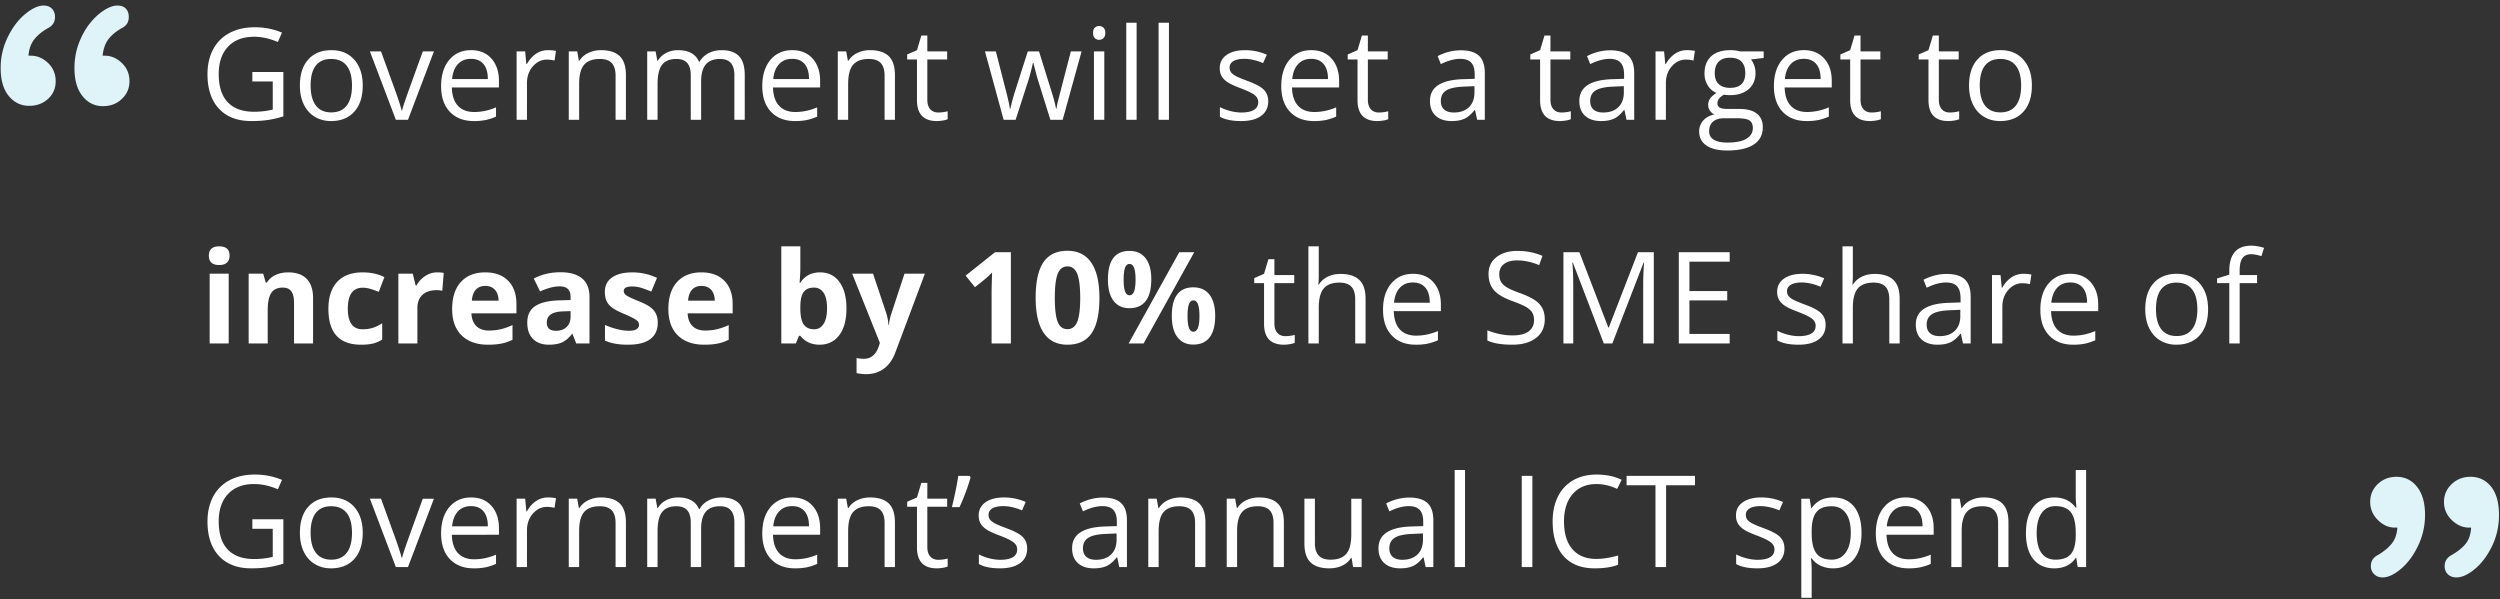 <svg xmlns="http://www.w3.org/2000/svg" width="313" height="75" viewBox="0 0 313 75"><rect x="0" y="0" width="313" height="75" fill="#333333" stroke="none"/><g fill="none" fill-rule="evenodd"><path fill="#FFF" d="M31.594 9.016h3.883v5.554a12.51 12.51 0 0 1-1.844.438c-.625.099-1.35.148-2.172.148-1.73 0-3.076-.514-4.04-1.543-.963-1.028-1.444-2.47-1.444-4.324 0-1.187.238-2.228.714-3.121a4.835 4.835 0 0 1 2.059-2.047c.896-.471 1.945-.707 3.148-.707 1.22 0 2.355.224 3.407.672l-.516 1.172c-1.031-.438-2.023-.656-2.977-.656-1.39 0-2.476.414-3.257 1.242-.782.828-1.172 1.976-1.172 3.445 0 1.542.376 2.711 1.129 3.508.752.797 1.858 1.195 3.316 1.195.792 0 1.565-.091 2.32-.273v-3.516h-2.554V9.016zm13.82 1.695c0 1.396-.351 2.486-1.055 3.27-.703.783-1.674 1.175-2.914 1.175-.765 0-1.445-.18-2.039-.539-.594-.36-1.052-.875-1.375-1.547-.323-.672-.484-1.458-.484-2.36 0-1.395.349-2.482 1.047-3.26.698-.78 1.666-1.169 2.906-1.169 1.198 0 2.15.399 2.855 1.196.706.796 1.06 1.875 1.06 3.234zm-6.523 0c0 1.094.218 1.927.656 2.5.437.573 1.08.86 1.93.86.849 0 1.493-.286 1.933-.856.44-.57.66-1.405.66-2.504 0-1.089-.22-1.915-.66-2.48-.44-.566-1.09-.848-1.95-.848-.848 0-1.489.278-1.92.836-.433.557-.65 1.388-.65 2.492zM49.563 15l-3.25-8.563h1.39l1.844 5.079c.417 1.187.661 1.958.734 2.312h.063c.057-.276.238-.848.543-1.715.304-.867.988-2.759 2.05-5.675h1.391L51.078 15h-1.516zm9.757.156c-1.265 0-2.264-.385-2.996-1.156-.732-.77-1.097-1.841-1.097-3.21 0-1.381.34-2.477 1.02-3.29.679-.813 1.592-1.219 2.737-1.219 1.073 0 1.922.353 2.547 1.059.625.706.938 1.637.938 2.793v.82H56.57c.026 1.005.28 1.768.762 2.29.482.52 1.16.78 2.035.78.922 0 1.834-.192 2.735-.578v1.157a6.87 6.87 0 0 1-1.301.425 7.31 7.31 0 0 1-1.48.13zm-.351-7.789c-.688 0-1.236.224-1.645.672-.409.448-.65 1.068-.722 1.86h4.476c0-.818-.182-1.445-.547-1.88-.364-.434-.885-.652-1.562-.652zm9.617-1.086c.38 0 .721.031 1.023.094l-.18 1.203a4.418 4.418 0 0 0-.937-.117c-.693 0-1.285.281-1.777.844-.492.562-.738 1.263-.738 2.101V15H64.68V6.437h1.07l.148 1.586h.063c.318-.557.7-.987 1.148-1.289.448-.302.94-.453 1.477-.453zM77.07 15V9.46c0-.697-.159-1.218-.476-1.562-.318-.343-.815-.515-1.492-.515-.896 0-1.553.242-1.97.726-.416.485-.624 1.284-.624 2.399V15H71.21V6.437h1.055l.21 1.172h.063a2.648 2.648 0 0 1 1.117-.98 3.63 3.63 0 0 1 1.602-.348c1.031 0 1.807.249 2.328.746.52.498.781 1.293.781 2.387V15H77.07zm14.875 0V9.43c0-.683-.146-1.194-.437-1.535-.292-.342-.745-.512-1.36-.512-.807 0-1.403.232-1.789.695-.385.464-.578 1.177-.578 2.14V15h-1.297V9.43c0-.683-.145-1.194-.437-1.535-.292-.342-.748-.512-1.367-.512-.813 0-1.408.243-1.785.73-.378.487-.567 1.285-.567 2.395V15h-1.297V6.437h1.055l.21 1.172h.063c.245-.416.59-.742 1.036-.976a3.162 3.162 0 0 1 1.496-.352c1.338 0 2.213.485 2.625 1.453h.062a2.73 2.73 0 0 1 1.11-1.062c.484-.26 1.036-.39 1.656-.39.969 0 1.694.248 2.176.745.481.498.722 1.293.722 2.387V15h-1.297zm7.586.156c-1.265 0-2.264-.385-2.996-1.156-.732-.77-1.097-1.841-1.097-3.21 0-1.381.34-2.477 1.019-3.29.68-.813 1.592-1.219 2.738-1.219 1.073 0 1.922.353 2.547 1.059.625.706.938 1.637.938 2.793v.82h-5.9c.026 1.005.28 1.768.762 2.29.482.52 1.16.78 2.035.78.922 0 1.833-.192 2.734-.578v1.157c-.458.197-.891.34-1.3.425a7.31 7.31 0 0 1-1.48.13zm-.351-7.789c-.688 0-1.236.224-1.645.672-.409.448-.65 1.068-.722 1.86h4.476c0-.818-.182-1.445-.547-1.88-.364-.434-.885-.652-1.562-.652zM110.75 15V9.46c0-.697-.159-1.218-.477-1.562-.317-.343-.815-.515-1.492-.515-.896 0-1.552.242-1.969.726-.416.485-.624 1.284-.624 2.399V15h-1.297V6.437h1.054l.211 1.172h.063a2.648 2.648 0 0 1 1.117-.98 3.63 3.63 0 0 1 1.602-.348c1.03 0 1.807.249 2.328.746.52.498.78 1.293.78 2.387V15h-1.296zm6.727-.914a4.64 4.64 0 0 0 1.171-.156v.992a2.37 2.37 0 0 1-.62.168c-.274.044-.52.066-.739.066-1.656 0-2.484-.872-2.484-2.617V7.445h-1.227V6.82l1.227-.539.547-1.828h.75v1.984h2.484v1.008h-2.484v5.04c0 .515.122.91.367 1.187.245.276.58.414 1.008.414zm14.03.914l-1.57-5.023c-.098-.308-.283-1.006-.554-2.094h-.063a28.64 28.64 0 0 1-.547 2.11L127.156 15h-1.5l-2.336-8.563h1.36l1.261 4.915c.29 1.125.455 1.882.496 2.273h.063c.057-.297.15-.681.277-1.152a19.5 19.5 0 0 1 .332-1.121l1.57-4.915h1.407l1.531 4.915c.292.895.49 1.648.594 2.257h.062a8.28 8.28 0 0 1 .168-.867c.092-.39.635-2.492 1.63-6.305h1.343L133.047 15h-1.54zm6.75 0h-1.296V6.437h1.297V15zm-1.405-10.883c0-.297.072-.514.218-.652a.764.764 0 0 1 .547-.207c.209 0 .388.07.54.21.15.141.226.358.226.65 0 .29-.076.508-.227.652a.757.757 0 0 1-.539.214.75.75 0 0 1-.547-.214c-.146-.144-.218-.361-.218-.653zM142.305 15h-1.297V2.844h1.297V15zm4.047 0h-1.297V2.844h1.297V15zm12.43-2.336c0 .797-.298 1.412-.891 1.844-.594.432-1.427.648-2.5.648-1.136 0-2.021-.18-2.657-.539v-1.203a6.46 6.46 0 0 0 1.325.492c.471.12.925.18 1.363.18.677 0 1.198-.108 1.562-.324.365-.216.547-.546.547-.989 0-.333-.144-.618-.433-.855-.29-.237-.853-.517-1.692-.84-.797-.297-1.363-.556-1.699-.777-.336-.222-.586-.473-.75-.754-.164-.281-.246-.617-.246-1.008 0-.698.284-1.249.851-1.652.568-.404 1.347-.606 2.336-.606.922 0 1.823.188 2.704.563l-.461 1.054c-.86-.354-1.638-.53-2.336-.53-.615 0-1.078.096-1.39.288-.313.193-.47.459-.47.797 0 .23.059.425.176.586.117.162.306.315.566.461.26.146.76.357 1.5.633 1.016.37 1.702.742 2.06 1.117.356.375.534.846.534 1.414zm5.726 2.492c-1.266 0-2.265-.385-2.996-1.156-.732-.77-1.098-1.841-1.098-3.21 0-1.381.34-2.477 1.02-3.29.68-.813 1.592-1.219 2.738-1.219 1.073 0 1.922.353 2.547 1.059.625.706.937 1.637.937 2.793v.82h-5.898c.026 1.005.28 1.768.762 2.29.481.52 1.16.78 2.035.78.922 0 1.833-.192 2.734-.578v1.157c-.458.197-.892.34-1.3.425a7.31 7.31 0 0 1-1.481.13zm-.352-7.789c-.687 0-1.235.224-1.644.672-.41.448-.65 1.068-.723 1.86h4.477c0-.818-.183-1.445-.547-1.88-.365-.434-.886-.652-1.563-.652zm8.477 6.719a4.667 4.667 0 0 0 1.172-.156v.992a2.37 2.37 0 0 1-.621.168c-.274.044-.52.066-.739.066-1.656 0-2.484-.872-2.484-2.617V7.445h-1.227V6.82l1.227-.539.547-1.828h.75v1.984h2.484v1.008h-2.484v5.04c0 .515.122.91.367 1.187.245.276.58.414 1.008.414zm12.304.914l-.257-1.219h-.063c-.427.537-.853.9-1.277 1.09-.425.19-.955.285-1.59.285-.849 0-1.514-.218-1.996-.656-.482-.438-.723-1.06-.723-1.867 0-1.73 1.383-2.636 4.149-2.719l1.453-.047v-.531c0-.672-.145-1.168-.434-1.488-.289-.32-.751-.48-1.387-.48-.713 0-1.52.218-2.421.655l-.399-.992a6.09 6.09 0 0 1 1.387-.539 6.006 6.006 0 0 1 1.512-.195c1.02 0 1.777.226 2.27.68.491.453.737 1.18.737 2.18V15h-.96zm-2.93-.914c.808 0 1.442-.221 1.903-.664.461-.443.692-1.063.692-1.86v-.773l-1.297.055c-1.032.036-1.775.196-2.23.48-.457.284-.684.725-.684 1.324 0 .47.142.826.425 1.07.284.246.681.368 1.192.368zm13.485 0a4.615 4.615 0 0 0 1.172-.156v.992a2.37 2.37 0 0 1-.621.168c-.273.044-.52.066-.738.066-1.657 0-2.485-.872-2.485-2.617V7.445h-1.226V6.82l1.226-.539.547-1.828h.75v1.984h2.485v1.008h-2.485v5.04c0 .515.123.91.367 1.187.245.276.581.414 1.008.414zm8.149.914l-.258-1.219h-.063c-.427.537-.853.9-1.277 1.09-.425.19-.954.285-1.59.285-.849 0-1.514-.218-1.996-.656-.482-.438-.723-1.06-.723-1.867 0-1.73 1.383-2.636 4.149-2.719l1.453-.047v-.531c0-.672-.145-1.168-.434-1.488-.289-.32-.751-.48-1.386-.48-.714 0-1.521.218-2.422.655l-.399-.992a6.09 6.09 0 0 1 1.387-.539 6.006 6.006 0 0 1 1.512-.195c1.02 0 1.777.226 2.27.68.491.453.738 1.18.738 2.18V15h-.961zm-2.93-.914c.807 0 1.441-.221 1.902-.664.461-.443.692-1.063.692-1.86v-.773l-1.297.055c-1.031.036-1.775.196-2.23.48-.456.284-.684.725-.684 1.324 0 .47.142.826.426 1.07.283.246.68.368 1.19.368zM211.18 6.28c.38 0 .721.031 1.023.094l-.18 1.203a4.418 4.418 0 0 0-.937-.117c-.693 0-1.285.281-1.777.844-.493.562-.739 1.263-.739 2.101V15h-1.297V6.437h1.07l.15 1.586h.062c.317-.557.7-.987 1.148-1.289.448-.302.94-.453 1.477-.453zm9.632.157v.82l-1.585.187c.145.183.276.42.39.715.115.294.172.626.172.996 0 .839-.286 1.508-.86 2.008-.572.5-1.359.75-2.359.75-.255 0-.494-.02-.718-.062-.553.291-.829.658-.829 1.101a.56.56 0 0 0 .29.52c.192.112.523.168.992.168h1.515c.927 0 1.64.195 2.137.586.497.39.746.958.746 1.703 0 .948-.38 1.67-1.14 2.168-.76.497-1.87.746-3.329.746-1.12 0-1.983-.209-2.59-.625-.606-.417-.91-1.005-.91-1.766 0-.52.167-.971.5-1.351.334-.38.802-.638 1.407-.774a1.357 1.357 0 0 1-.551-.46 1.22 1.22 0 0 1-.223-.727c0-.313.084-.586.25-.82.167-.235.43-.462.79-.68a2.313 2.313 0 0 1-1.083-.93 2.732 2.732 0 0 1-.418-1.5c0-.938.281-1.66.844-2.168.563-.508 1.36-.762 2.39-.762.449 0 .852.052 1.212.157h2.96zm-6.828 10c0 .463.196.815.586 1.054.39.24.95.36 1.68.36 1.089 0 1.895-.163 2.418-.489.523-.325.785-.767.785-1.324 0-.463-.143-.785-.43-.965-.286-.18-.825-.27-1.617-.27h-1.554c-.589 0-1.047.141-1.375.423-.329.28-.493.684-.493 1.21zm.703-7.258c0 .599.17 1.052.508 1.36.339.306.81.46 1.414.46 1.266 0 1.899-.615 1.899-1.844 0-1.286-.64-1.93-1.922-1.93-.61 0-1.078.165-1.406.493-.328.328-.493.815-.493 1.46zm11.5 5.976c-1.265 0-2.264-.385-2.996-1.156-.731-.77-1.097-1.841-1.097-3.21 0-1.381.34-2.477 1.02-3.29.679-.813 1.592-1.219 2.738-1.219 1.072 0 1.921.353 2.546 1.059.625.706.938 1.637.938 2.793v.82h-5.899c.027 1.005.28 1.768.762 2.29.482.52 1.16.78 2.035.78.922 0 1.834-.192 2.735-.578v1.157a6.87 6.87 0 0 1-1.301.425 7.31 7.31 0 0 1-1.48.13zm-.351-7.789c-.688 0-1.236.224-1.645.672-.408.448-.65 1.068-.722 1.86h4.476c0-.818-.182-1.445-.547-1.88-.364-.434-.885-.652-1.562-.652zm8.476 6.719a4.64 4.64 0 0 0 1.172-.156v.992a2.37 2.37 0 0 1-.62.168c-.274.044-.52.066-.739.066-1.656 0-2.484-.872-2.484-2.617V7.445h-1.227V6.82l1.227-.539.547-1.828h.75v1.984h2.484v1.008h-2.484v5.04c0 .515.122.91.367 1.187.244.276.58.414 1.007.414zm9.805 0a4.615 4.615 0 0 0 1.172-.156v.992a2.37 2.37 0 0 1-.621.168c-.273.044-.52.066-.738.066-1.657 0-2.485-.872-2.485-2.617V7.445h-1.226V6.82l1.226-.539.547-1.828h.75v1.984h2.485v1.008h-2.485v5.04c0 .515.123.91.367 1.187.245.276.581.414 1.008.414zm10.274-3.375c0 1.396-.352 2.486-1.055 3.27-.703.783-1.675 1.175-2.914 1.175-.766 0-1.445-.18-2.04-.539-.593-.36-1.051-.875-1.374-1.547-.323-.672-.485-1.458-.485-2.36 0-1.395.35-2.482 1.047-3.26.698-.78 1.667-1.169 2.907-1.169 1.197 0 2.15.399 2.855 1.196.706.796 1.059 1.875 1.059 3.234zm-6.524 0c0 1.094.219 1.927.656 2.5.438.573 1.081.86 1.93.86.85 0 1.494-.286 1.934-.856.44-.57.66-1.405.66-2.504 0-1.089-.22-1.915-.66-2.48-.44-.566-1.09-.848-1.95-.848-.848 0-1.49.278-1.921.836-.433.557-.649 1.388-.649 2.492zM26.148 32.008c0-.776.433-1.164 1.297-1.164.865 0 1.297.388 1.297 1.164 0 .37-.108.657-.324.863-.216.206-.54.309-.973.309-.864 0-1.297-.39-1.297-1.172zM28.633 43H26.25v-8.734h2.383V43zm10.562 0h-2.383v-5.102c0-.63-.111-1.102-.335-1.418-.224-.315-.581-.472-1.07-.472-.667 0-1.15.222-1.446.668-.297.445-.445 1.183-.445 2.215V43h-2.383v-8.734h1.82l.32 1.117h.133a2.52 2.52 0 0 1 1.098-.957c.466-.216.996-.324 1.59-.324 1.015 0 1.786.274 2.312.824.526.55.79 1.342.79 2.379V43zm6 .156c-2.718 0-4.078-1.492-4.078-4.476 0-1.485.37-2.619 1.11-3.403.74-.784 1.799-1.175 3.18-1.175 1.01 0 1.916.197 2.718.593l-.703 1.844a12.025 12.025 0 0 0-1.047-.371 3.373 3.373 0 0 0-.969-.145c-1.24 0-1.86.88-1.86 2.641 0 1.708.62 2.563 1.86 2.563a4.24 4.24 0 0 0 1.274-.184 4.63 4.63 0 0 0 1.172-.574v2.039a3.84 3.84 0 0 1-1.168.508c-.394.093-.89.14-1.489.14zm9.555-9.054c.323 0 .591.023.805.07l-.18 2.234a2.73 2.73 0 0 0-.703-.078c-.76 0-1.353.195-1.777.586-.425.39-.637.938-.637 1.64V43h-2.383v-8.734h1.805l.351 1.468h.117c.271-.49.637-.884 1.098-1.183.461-.3.962-.45 1.504-.45zm6.008 1.695c-.505 0-.901.16-1.188.48-.286.32-.45.775-.492 1.364h3.344c-.01-.589-.164-1.043-.461-1.364-.297-.32-.698-.48-1.203-.48zm.336 7.36c-1.407 0-2.505-.389-3.297-1.165-.792-.776-1.188-1.875-1.188-3.297 0-1.463.366-2.595 1.098-3.394.732-.8 1.744-1.2 3.035-1.2 1.235 0 2.195.352 2.883 1.055.688.703 1.031 1.675 1.031 2.914v1.157h-5.633c.026.677.227 1.205.602 1.586.375.38.901.57 1.578.57.526 0 1.024-.055 1.492-.164.47-.11.959-.284 1.47-.524v1.844a5.595 5.595 0 0 1-1.337.465c-.474.101-1.052.152-1.734.152zM72.14 43l-.461-1.188h-.063c-.4.506-.814.856-1.238 1.051-.425.196-.978.293-1.66.293-.839 0-1.499-.24-1.98-.718-.482-.48-.723-1.162-.723-2.047 0-.927.324-1.611.972-2.051.649-.44 1.627-.684 2.934-.73l1.516-.047v-.383c0-.886-.454-1.328-1.36-1.328-.698 0-1.518.21-2.46.632l-.79-1.609c1.005-.526 2.12-.79 3.344-.79 1.172 0 2.07.256 2.695.767.625.51.938 1.286.938 2.328V43H72.14zm-.704-4.047l-.921.031c-.693.021-1.209.146-1.547.375-.339.23-.508.578-.508 1.047 0 .672.385 1.008 1.156 1.008.552 0 .994-.159 1.324-.477.331-.317.496-.74.496-1.265v-.719zm10.915 1.453c0 .896-.312 1.578-.934 2.047-.622.469-1.553.703-2.793.703A8.772 8.772 0 0 1 77 43.027a6.146 6.146 0 0 1-1.258-.379V40.68c.443.208.942.382 1.496.523.555.14 1.043.211 1.465.211.865 0 1.297-.25 1.297-.75a.626.626 0 0 0-.172-.457c-.114-.117-.312-.25-.594-.398a14.996 14.996 0 0 0-1.125-.52c-.672-.281-1.165-.542-1.48-.781a2.2 2.2 0 0 1-.688-.824c-.143-.31-.214-.692-.214-1.145 0-.776.3-1.376.902-1.8.601-.425 1.454-.637 2.558-.637a7.26 7.26 0 0 1 3.07.687l-.718 1.719a13.222 13.222 0 0 0-1.227-.461c-.38-.12-.768-.18-1.164-.18-.703 0-1.054.19-1.054.57 0 .214.113.399.34.555.226.156.722.388 1.488.696.682.276 1.182.533 1.5.773.318.24.552.516.703.828.151.313.227.685.227 1.117zm5.476-4.61c-.505 0-.9.161-1.187.481-.287.32-.45.775-.493 1.364h3.344c-.01-.589-.164-1.043-.46-1.364-.298-.32-.699-.48-1.204-.48zm.336 7.36c-1.406 0-2.505-.388-3.297-1.164-.791-.776-1.187-1.875-1.187-3.297 0-1.463.366-2.595 1.097-3.394.732-.8 1.744-1.2 3.035-1.2 1.235 0 2.196.352 2.883 1.055.688.703 1.032 1.675 1.032 2.914v1.157h-5.633c.026.677.226 1.205.601 1.586.375.38.901.57 1.578.57.526 0 1.024-.055 1.493-.164.468-.11.958-.284 1.468-.524v1.844a5.595 5.595 0 0 1-1.336.465c-.474.101-1.052.152-1.734.152zm14.516-9.054c1.03 0 1.838.402 2.422 1.207.583.804.875 1.907.875 3.308 0 1.443-.301 2.56-.903 3.352-.601.791-1.42 1.187-2.457 1.187-1.026 0-1.83-.372-2.414-1.117h-.164L99.64 43h-1.82V30.844h2.382v2.828c0 .36-.031.935-.094 1.726h.094c.557-.864 1.383-1.296 2.477-1.296zm-.766 1.906c-.588 0-1.018.18-1.289.543-.27.362-.411.96-.422 1.793v.258c0 .937.14 1.609.418 2.015.279.406.72.61 1.324.61.49 0 .88-.226 1.168-.676.29-.45.434-1.106.434-1.965 0-.86-.146-1.504-.438-1.934-.291-.43-.69-.644-1.195-.644zm4.781-1.742h2.61l1.648 4.914c.14.427.237.932.29 1.515h.046c.057-.536.17-1.041.336-1.515l1.617-4.914h2.555l-3.695 9.851c-.339.912-.822 1.594-1.45 2.047-.627.453-1.36.68-2.199.68a5.53 5.53 0 0 1-1.21-.133v-1.89c.286.067.598.1.937.1.422 0 .79-.128 1.105-.386.315-.258.561-.647.738-1.168l.141-.43-3.469-8.671zM126.563 43h-2.415v-6.61l.024-1.085.039-1.188a12.7 12.7 0 0 1-.836.79l-1.313 1.054-1.164-1.453 3.68-2.93h1.984V43zm11.085-5.71c0 1.994-.326 3.47-.98 4.429-.654.958-1.66 1.437-3.02 1.437-1.317 0-2.31-.495-2.98-1.484-.67-.99-1.004-2.45-1.004-4.383 0-2.016.326-3.501.977-4.457.65-.956 1.653-1.434 3.007-1.434 1.318 0 2.314.5 2.989 1.5.674 1 1.011 2.464 1.011 4.391zm-5.585 0c0 1.4.12 2.404.363 3.01.242.608.65.91 1.222.91.563 0 .97-.306 1.22-.92.25-.616.374-1.616.374-3 0-1.402-.126-2.408-.379-3.02-.252-.612-.657-.918-1.215-.918-.567 0-.974.306-1.218.918-.245.612-.368 1.618-.368 3.02zM140.68 35c0 .661.058 1.155.175 1.48.118.326.306.489.567.489.5 0 .75-.656.75-1.969 0-1.302-.25-1.953-.75-1.953-.26 0-.45.16-.567.48-.117.32-.175.812-.175 1.473zm3.46-.016c0 1.198-.231 2.098-.695 2.7-.463.601-1.143.902-2.039.902-.86 0-1.523-.309-1.992-.926-.469-.617-.703-1.509-.703-2.676 0-2.38.898-3.57 2.695-3.57.88 0 1.556.309 2.028.926.471.617.707 1.499.707 2.644zm5.376-3.406L143.18 43h-1.875l6.336-11.422h1.875zm-.836 7.985c0 .661.058 1.154.175 1.48.118.325.306.488.567.488.5 0 .75-.656.75-1.968 0-1.303-.25-1.954-.75-1.954-.26 0-.45.16-.567.48-.117.321-.175.812-.175 1.474zm3.46-.016c0 1.193-.231 2.09-.695 2.691-.463.602-1.143.903-2.039.903-.86 0-1.523-.309-1.992-.926-.469-.617-.703-1.507-.703-2.668 0-2.38.898-3.57 2.695-3.57.88 0 1.556.308 2.028.925.471.618.707 1.499.707 2.645zm8.79 2.539a4.667 4.667 0 0 0 1.172-.156v.992a2.37 2.37 0 0 1-.622.168c-.273.044-.52.066-.738.066-1.656 0-2.484-.872-2.484-2.617v-5.094h-1.227v-.625l1.227-.539.547-1.828h.75v1.984h2.484v1.008h-2.484v5.04c0 .515.122.91.367 1.187.245.276.58.414 1.008.414zm8.742.914v-5.54c0-.697-.159-1.218-.477-1.562-.317-.343-.815-.515-1.492-.515-.9 0-1.558.245-1.973.734-.414.49-.62 1.292-.62 2.406V43h-1.298V30.844h1.297v3.68c0 .442-.02.81-.062 1.101h.078a2.645 2.645 0 0 1 1.09-.973c.471-.237 1.009-.355 1.613-.355 1.047 0 1.832.249 2.356.746.523.497.785 1.288.785 2.371V43h-1.297zm7.578.156c-1.266 0-2.264-.385-2.996-1.156-.732-.77-1.098-1.841-1.098-3.21 0-1.381.34-2.477 1.02-3.29.68-.813 1.592-1.219 2.738-1.219 1.073 0 1.922.353 2.547 1.059.625.706.937 1.637.937 2.793v.82H174.5c.026 1.005.28 1.768.762 2.29.481.52 1.16.78 2.035.78.922 0 1.833-.192 2.734-.578v1.157c-.458.197-.892.34-1.3.425a7.31 7.31 0 0 1-1.481.13zm-.352-7.789c-.687 0-1.235.224-1.644.672-.409.448-.65 1.068-.723 1.86h4.477c0-.818-.182-1.445-.547-1.88-.365-.434-.885-.652-1.563-.652zm16.508 4.594c0 1.005-.364 1.789-1.094 2.352-.729.562-1.718.843-2.968.843-1.354 0-2.396-.174-3.125-.523v-1.281c.469.197.979.354 1.531.468a8.056 8.056 0 0 0 1.64.172c.886 0 1.553-.168 2-.504.449-.336.673-.803.673-1.402 0-.396-.08-.72-.239-.973-.159-.252-.424-.485-.797-.699-.372-.213-.938-.456-1.699-.727-1.062-.38-1.821-.83-2.277-1.351-.456-.52-.684-1.2-.684-2.04 0-.88.33-1.58.992-2.1.662-.522 1.537-.782 2.625-.782 1.136 0 2.18.208 3.133.625l-.414 1.156c-.943-.396-1.86-.593-2.75-.593-.703 0-1.252.15-1.648.453-.396.302-.594.721-.594 1.258 0 .395.073.72.219.972.146.253.392.485.738.695.346.211.876.444 1.59.7 1.198.427 2.022.885 2.472 1.375.451.49.676 1.125.676 1.906zm7.39 3.039l-3.874-10.125h-.063c.073.802.11 1.755.11 2.86V43h-1.227V31.578h2L201.36 41h.063l3.648-9.422h1.985V43h-1.328v-7.36c0-.843.036-1.76.109-2.75h-.063L201.867 43h-1.07zm15.759 0h-6.368V31.578h6.368v1.18h-5.04v3.68h4.735v1.171h-4.734v4.203h5.039V43zm12.015-2.336c0 .797-.297 1.412-.89 1.844-.594.432-1.427.648-2.5.648-1.136 0-2.021-.18-2.657-.539v-1.203a6.46 6.46 0 0 0 1.325.492c.471.12.925.18 1.363.18.677 0 1.198-.108 1.562-.324.365-.216.547-.546.547-.989 0-.333-.144-.618-.433-.855-.29-.237-.853-.517-1.692-.84-.797-.297-1.363-.556-1.699-.777-.336-.222-.586-.473-.75-.754-.164-.281-.246-.617-.246-1.008 0-.698.284-1.249.852-1.652.567-.404 1.346-.606 2.335-.606.922 0 1.823.188 2.704.563l-.461 1.054c-.86-.354-1.638-.53-2.336-.53-.615 0-1.078.096-1.39.288-.313.193-.47.459-.47.797 0 .23.059.425.176.586.117.162.306.315.567.461.26.146.76.357 1.5.633 1.015.37 1.701.742 2.058 1.117.357.375.535.846.535 1.414zM236.54 43v-5.54c0-.697-.16-1.218-.477-1.562-.318-.343-.816-.515-1.493-.515-.9 0-1.558.245-1.972.734-.414.49-.621 1.292-.621 2.406V43h-1.297V30.844h1.297v3.68c0 .442-.021.81-.063 1.101h.078a2.645 2.645 0 0 1 1.09-.973c.471-.237 1.01-.355 1.613-.355 1.047 0 1.832.249 2.356.746.523.497.785 1.288.785 2.371V43h-1.297zm9.226 0l-.258-1.219h-.063c-.427.537-.853.9-1.277 1.09-.425.19-.954.285-1.59.285-.849 0-1.514-.218-1.996-.656-.482-.438-.723-1.06-.723-1.867 0-1.73 1.383-2.636 4.149-2.719l1.453-.047v-.531c0-.672-.145-1.168-.434-1.488-.289-.32-.751-.48-1.386-.48-.714 0-1.521.218-2.422.655l-.399-.992a6.09 6.09 0 0 1 1.387-.539 6.006 6.006 0 0 1 1.512-.195c1.02 0 1.777.226 2.27.68.491.453.738 1.18.738 2.18V43h-.961zm-2.93-.914c.807 0 1.441-.221 1.902-.664.461-.443.692-1.063.692-1.86v-.773l-1.297.055c-1.031.036-1.775.196-2.23.48-.456.284-.684.725-.684 1.324 0 .47.142.826.426 1.07.283.246.68.368 1.19.368zm10.469-7.805c.38 0 .721.031 1.023.094l-.18 1.203a4.418 4.418 0 0 0-.937-.117c-.693 0-1.285.281-1.777.844-.493.562-.739 1.263-.739 2.101V43h-1.297v-8.563h1.07l.15 1.586h.062c.317-.557.7-.987 1.148-1.289.448-.302.94-.453 1.477-.453zm6.242 8.875c-1.266 0-2.264-.385-2.996-1.156-.732-.77-1.098-1.841-1.098-3.21 0-1.381.34-2.477 1.02-3.29.68-.813 1.592-1.219 2.738-1.219 1.073 0 1.922.353 2.547 1.059.625.706.937 1.637.937 2.793v.82h-5.898c.026 1.005.28 1.768.762 2.29.481.52 1.16.78 2.035.78.922 0 1.833-.192 2.734-.578v1.157c-.458.197-.892.34-1.3.425a7.31 7.31 0 0 1-1.481.13zm-.352-7.789c-.687 0-1.235.224-1.644.672-.41.448-.65 1.068-.723 1.86h4.477c0-.818-.183-1.445-.547-1.88-.365-.434-.886-.652-1.563-.652zm17.258 3.344c0 1.396-.351 2.486-1.055 3.27-.703.783-1.674 1.175-2.914 1.175-.765 0-1.445-.18-2.039-.539-.593-.36-1.052-.875-1.375-1.547-.323-.672-.484-1.458-.484-2.36 0-1.395.349-2.482 1.047-3.26.698-.78 1.666-1.169 2.906-1.169 1.198 0 2.15.399 2.856 1.196.705.796 1.058 1.875 1.058 3.234zm-6.523 0c0 1.094.218 1.927.656 2.5.437.573 1.08.86 1.93.86.849 0 1.493-.286 1.933-.856.44-.57.66-1.405.66-2.504 0-1.089-.22-1.915-.66-2.48-.44-.566-1.09-.848-1.949-.848-.849 0-1.49.278-1.922.836-.432.557-.648 1.388-.648 2.492zm12.656-3.266h-2.18V43h-1.297v-7.555h-1.53v-.586l1.53-.468v-.477c0-2.104.92-3.156 2.758-3.156.453 0 .985.091 1.594.273l-.336 1.04c-.5-.162-.927-.243-1.281-.243-.49 0-.852.163-1.086.488-.235.326-.352.848-.352 1.567v.554h2.18v1.008zM31.594 65.015h3.883v5.555a12.51 12.51 0 0 1-1.844.438c-.625.099-1.35.148-2.172.148-1.73 0-3.076-.514-4.04-1.543-.963-1.028-1.444-2.47-1.444-4.324 0-1.187.238-2.228.714-3.121a4.835 4.835 0 0 1 2.059-2.047c.896-.471 1.945-.707 3.148-.707 1.22 0 2.355.224 3.407.672l-.516 1.172c-1.031-.438-2.023-.656-2.977-.656-1.39 0-2.476.414-3.257 1.242-.782.828-1.172 1.976-1.172 3.445 0 1.542.376 2.711 1.129 3.508.752.797 1.858 1.195 3.316 1.195.792 0 1.565-.091 2.32-.273v-3.516h-2.554v-1.187zm13.82 1.696c0 1.396-.351 2.486-1.055 3.27-.703.783-1.674 1.175-2.914 1.175-.765 0-1.445-.18-2.039-.539-.594-.36-1.052-.875-1.375-1.547-.323-.672-.484-1.458-.484-2.36 0-1.395.349-2.482 1.047-3.26.698-.78 1.666-1.169 2.906-1.169 1.198 0 2.15.399 2.855 1.196.706.796 1.06 1.875 1.06 3.234zm-6.523 0c0 1.094.218 1.927.656 2.5.437.573 1.08.86 1.93.86.849 0 1.493-.286 1.933-.856.44-.57.66-1.405.66-2.504 0-1.089-.22-1.915-.66-2.48-.44-.566-1.09-.848-1.95-.848-.848 0-1.489.278-1.92.836-.433.557-.65 1.388-.65 2.492zM49.563 71l-3.25-8.563h1.39l1.844 5.079c.417 1.187.661 1.958.734 2.312h.063c.057-.276.238-.848.543-1.715.304-.867.988-2.759 2.05-5.675h1.391L51.078 71h-1.516zm9.757.156c-1.265 0-2.264-.385-2.996-1.156-.732-.77-1.097-1.841-1.097-3.21 0-1.381.34-2.477 1.02-3.29.679-.813 1.592-1.219 2.737-1.219 1.073 0 1.922.353 2.547 1.059.625.706.938 1.637.938 2.793v.82H56.57c.026 1.005.28 1.768.762 2.29.482.52 1.16.78 2.035.78.922 0 1.834-.192 2.735-.578v1.157a6.87 6.87 0 0 1-1.301.425 7.31 7.31 0 0 1-1.48.13zm-.351-7.789c-.688 0-1.236.224-1.645.672-.409.448-.65 1.068-.722 1.86h4.476c0-.818-.182-1.445-.547-1.88-.364-.434-.885-.652-1.562-.652zm9.617-1.086c.38 0 .721.031 1.023.094l-.18 1.203a4.418 4.418 0 0 0-.937-.117c-.693 0-1.285.281-1.777.844-.492.562-.738 1.263-.738 2.101V71H64.68v-8.563h1.07l.148 1.586h.063c.318-.557.7-.987 1.148-1.289.448-.302.94-.453 1.477-.453zM77.07 71v-5.54c0-.697-.159-1.218-.476-1.562-.318-.343-.815-.515-1.492-.515-.896 0-1.553.242-1.97.726-.416.485-.624 1.284-.624 2.399V71H71.21v-8.563h1.055l.21 1.172h.063a2.648 2.648 0 0 1 1.117-.98 3.63 3.63 0 0 1 1.602-.348c1.031 0 1.807.249 2.328.746.52.498.781 1.293.781 2.387V71H77.07zm14.875 0v-5.57c0-.683-.146-1.194-.437-1.535-.292-.342-.745-.512-1.36-.512-.807 0-1.403.232-1.789.695-.385.464-.578 1.177-.578 2.14V71h-1.297v-5.57c0-.683-.145-1.194-.437-1.535-.292-.342-.748-.512-1.367-.512-.813 0-1.408.243-1.785.73-.378.487-.567 1.285-.567 2.395V71h-1.297v-8.563h1.055l.21 1.172h.063c.245-.416.59-.742 1.036-.976a3.162 3.162 0 0 1 1.496-.352c1.338 0 2.213.485 2.625 1.453h.062a2.73 2.73 0 0 1 1.11-1.062c.484-.26 1.036-.39 1.656-.39.969 0 1.694.248 2.176.745.481.498.722 1.293.722 2.387V71h-1.297zm7.586.156c-1.265 0-2.264-.385-2.996-1.156-.732-.77-1.097-1.841-1.097-3.21 0-1.381.34-2.477 1.019-3.29.68-.813 1.592-1.219 2.738-1.219 1.073 0 1.922.353 2.547 1.059.625.706.938 1.637.938 2.793v.82h-5.9c.026 1.005.28 1.768.762 2.29.482.52 1.16.78 2.035.78.922 0 1.833-.192 2.734-.578v1.157c-.458.197-.891.34-1.3.425a7.31 7.31 0 0 1-1.48.13zm-.351-7.789c-.688 0-1.236.224-1.645.672-.409.448-.65 1.068-.722 1.86h4.476c0-.818-.182-1.445-.547-1.88-.364-.434-.885-.652-1.562-.652zM110.75 71v-5.54c0-.697-.159-1.218-.477-1.562-.317-.343-.815-.515-1.492-.515-.896 0-1.552.242-1.969.726-.416.485-.624 1.284-.624 2.399V71h-1.297v-8.563h1.054l.211 1.172h.063a2.648 2.648 0 0 1 1.117-.98 3.63 3.63 0 0 1 1.602-.348c1.03 0 1.807.249 2.328.746.52.498.78 1.293.78 2.387V71h-1.296zm6.727-.914a4.64 4.64 0 0 0 1.171-.156v.992a2.37 2.37 0 0 1-.62.168c-.274.044-.52.066-.739.066-1.656 0-2.484-.872-2.484-2.617v-5.094h-1.227v-.625l1.227-.539.547-1.828h.75v1.984h2.484v1.008h-2.484v5.04c0 .515.122.91.367 1.187.245.276.58.414 1.008.414zm3.921-10.508l.118.172c-.136.52-.331 1.126-.586 1.816a26.23 26.23 0 0 1-.797 1.926h-.953c.364-1.484.63-2.789.797-3.914h1.421zm7.204 9.086c0 .797-.297 1.412-.891 1.844-.594.432-1.427.648-2.5.648-1.135 0-2.02-.18-2.656-.539v-1.203a6.45 6.45 0 0 0 1.324.492c.471.12.926.18 1.363.18.677 0 1.198-.108 1.563-.324.364-.216.547-.546.547-.989 0-.333-.145-.618-.434-.855-.29-.237-.853-.517-1.691-.84-.797-.297-1.364-.556-1.7-.777-.336-.222-.586-.473-.75-.754-.164-.281-.246-.617-.246-1.008 0-.698.284-1.249.852-1.652.568-.404 1.346-.606 2.336-.606.922 0 1.823.188 2.703.563l-.461 1.054c-.86-.354-1.638-.53-2.336-.53-.615 0-1.078.096-1.39.288-.313.193-.47.459-.47.797 0 .23.06.425.176.586.118.162.306.315.567.461.26.146.76.357 1.5.633 1.015.37 1.702.742 2.058 1.117.357.375.536.846.536 1.414zM140.132 71l-.257-1.219h-.063c-.427.537-.852.9-1.277 1.09-.424.19-.954.285-1.59.285-.849 0-1.514-.218-1.996-.656-.482-.438-.722-1.06-.722-1.867 0-1.73 1.382-2.636 4.148-2.719l1.453-.047v-.531c0-.672-.144-1.168-.433-1.488-.29-.32-.752-.48-1.387-.48-.714 0-1.521.218-2.422.655l-.399-.992a6.108 6.108 0 0 1 1.387-.539 6.006 6.006 0 0 1 1.512-.195c1.02 0 1.777.226 2.27.68.492.453.738 1.18.738 2.18V71h-.961zm-2.929-.914c.807 0 1.442-.221 1.902-.664.461-.443.692-1.063.692-1.86v-.773l-1.297.055c-1.031.036-1.775.196-2.23.48-.456.284-.684.725-.684 1.324 0 .47.142.826.426 1.07.284.246.68.368 1.191.368zm12.422.914v-5.54c0-.697-.159-1.218-.477-1.562-.317-.343-.815-.515-1.492-.515-.896 0-1.552.242-1.969.726-.416.485-.625 1.284-.625 2.399V71h-1.296v-8.563h1.054l.211 1.172h.063a2.648 2.648 0 0 1 1.117-.98 3.63 3.63 0 0 1 1.601-.348c1.032 0 1.808.249 2.329.746.52.498.78 1.293.78 2.387V71h-1.296zm9.82 0v-5.54c0-.697-.159-1.218-.476-1.562-.318-.343-.815-.515-1.492-.515-.896 0-1.553.242-1.97.726-.416.485-.624 1.284-.624 2.399V71h-1.297v-8.563h1.055l.21 1.172h.063a2.648 2.648 0 0 1 1.117-.98 3.63 3.63 0 0 1 1.602-.348c1.031 0 1.807.249 2.328.746.52.498.781 1.293.781 2.387V71h-1.297zm5.18-8.563v5.555c0 .698.159 1.219.477 1.563.317.343.815.515 1.492.515.896 0 1.55-.244 1.965-.734.414-.49.62-1.29.62-2.398v-4.5h1.298V71h-1.07l-.188-1.148h-.07a2.585 2.585 0 0 1-1.106.968c-.471.224-1.01.336-1.613.336-1.042 0-1.822-.247-2.34-.742-.518-.495-.778-1.286-.778-2.375v-5.602h1.313zM178.492 71l-.258-1.219h-.062c-.427.537-.853.9-1.277 1.09-.425.19-.955.285-1.59.285-.85 0-1.515-.218-1.996-.656-.482-.438-.723-1.06-.723-1.867 0-1.73 1.383-2.636 4.148-2.719l1.453-.047v-.531c0-.672-.144-1.168-.433-1.488-.29-.32-.751-.48-1.387-.48-.713 0-1.52.218-2.422.655l-.398-.992a6.09 6.09 0 0 1 1.387-.539 6.006 6.006 0 0 1 1.511-.195c1.021 0 1.778.226 2.27.68.492.453.738 1.18.738 2.18V71h-.96zm-2.93-.914c.808 0 1.442-.221 1.903-.664.46-.443.691-1.063.691-1.86v-.773l-1.297.055c-1.03.036-1.774.196-2.23.48-.456.284-.684.725-.684 1.324 0 .47.142.826.426 1.07.284.246.681.368 1.191.368zm7.86.914h-1.297V58.844h1.297V71zm7.101 0V59.578h1.329V71h-1.329zm9.352-10.398c-1.255 0-2.246.418-2.973 1.253-.726.836-1.09 1.98-1.09 3.434 0 1.495.35 2.65 1.051 3.465.7.815 1.7 1.223 2.996 1.223.797 0 1.706-.144 2.727-.43v1.164c-.792.297-1.768.445-2.93.445-1.682 0-2.98-.51-3.894-1.531-.914-1.02-1.371-2.471-1.371-4.352 0-1.177.22-2.208.66-3.093a4.74 4.74 0 0 1 1.906-2.047c.83-.48 1.809-.719 2.934-.719 1.198 0 2.244.219 3.14.656l-.562 1.14c-.865-.405-1.73-.608-2.594-.608zM208.594 71h-1.328V60.758h-3.618v-1.18h8.563v1.18h-3.617V71zm14.82-2.336c0 .797-.297 1.412-.89 1.844-.594.432-1.428.648-2.5.648-1.136 0-2.021-.18-2.657-.539v-1.203c.412.208.853.372 1.324.492.472.12.926.18 1.364.18.677 0 1.198-.108 1.562-.324.365-.216.547-.546.547-.989 0-.333-.144-.618-.434-.855-.289-.237-.852-.517-1.69-.84-.798-.297-1.364-.556-1.7-.777-.336-.222-.586-.473-.75-.754-.164-.281-.246-.617-.246-1.008 0-.698.284-1.249.851-1.652.568-.404 1.347-.606 2.336-.606.922 0 1.823.188 2.703.563l-.46 1.054c-.86-.354-1.639-.53-2.337-.53-.614 0-1.078.096-1.39.288-.313.193-.469.459-.469.797 0 .23.059.425.176.586.117.162.306.315.566.461.26.146.76.357 1.5.633 1.016.37 1.702.742 2.059 1.117.357.375.535.846.535 1.414zm6.094 2.492a3.705 3.705 0 0 1-1.528-.308 2.872 2.872 0 0 1-1.16-.95h-.093c.062.5.093.974.093 1.422v3.524h-1.297V62.438h1.055l.18 1.171h.062c.334-.468.722-.807 1.164-1.015.443-.209.95-.313 1.524-.313 1.135 0 2.012.388 2.629 1.164.617.776.925 1.865.925 3.266 0 1.406-.313 2.499-.94 3.277-.629.779-1.5 1.168-2.614 1.168zm-.188-7.773c-.875 0-1.507.242-1.898.726-.39.485-.591 1.256-.602 2.313v.289c0 1.203.2 2.064.602 2.582.4.518 1.044.777 1.93.777.74 0 1.319-.3 1.738-.898.42-.6.629-1.425.629-2.477 0-1.067-.21-1.886-.63-2.457-.418-.57-1.008-.855-1.769-.855zm9.625 7.773c-1.265 0-2.264-.385-2.996-1.156-.732-.77-1.097-1.841-1.097-3.21 0-1.381.34-2.477 1.02-3.29.679-.813 1.592-1.219 2.737-1.219 1.073 0 1.922.353 2.547 1.059.625.706.938 1.637.938 2.793v.82h-5.899c.026 1.005.28 1.768.762 2.29.482.52 1.16.78 2.035.78.922 0 1.834-.192 2.735-.578v1.157a6.87 6.87 0 0 1-1.301.425 7.31 7.31 0 0 1-1.48.13zm-.351-7.789c-.688 0-1.236.224-1.645.672-.409.448-.65 1.068-.722 1.86h4.476c0-.818-.182-1.445-.547-1.88-.364-.434-.885-.652-1.562-.652zM250.164 71v-5.54c0-.697-.159-1.218-.476-1.562-.318-.343-.816-.515-1.493-.515-.896 0-1.552.242-1.968.726-.417.485-.625 1.284-.625 2.399V71h-1.297v-8.563h1.054l.211 1.172h.063a2.648 2.648 0 0 1 1.117-.98 3.63 3.63 0 0 1 1.602-.348c1.03 0 1.807.249 2.328.746.52.498.78 1.293.78 2.387V71h-1.296zm9.79-1.148h-.071c-.6.87-1.495 1.304-2.688 1.304-1.12 0-1.99-.383-2.613-1.148-.622-.766-.934-1.854-.934-3.266 0-1.411.313-2.508.938-3.289.625-.781 1.495-1.172 2.61-1.172 1.16 0 2.051.422 2.671 1.266h.102l-.055-.617-.031-.602v-3.484h1.297V71h-1.055l-.172-1.148zm-2.595.218c.886 0 1.528-.24 1.926-.722.399-.482.598-1.26.598-2.332v-.274c0-1.213-.202-2.08-.606-2.597-.403-.519-1.048-.778-1.933-.778-.76 0-1.343.296-1.746.887-.404.591-.606 1.426-.606 2.504 0 1.094.2 1.92.602 2.476.4.558.99.836 1.765.836z"/><path fill="#DEF4F9" d="M3.57 6.973h.294c.798 0 1.515.304 2.152.913.637.609.955 1.368.955 2.278 0 .896-.318 1.634-.955 2.215s-1.424.871-2.362.871c-1.022 0-1.872-.409-2.551-1.228-.68-.819-1.019-1.984-1.019-3.496a8.71 8.71 0 0 1 .893-3.894C1.572 3.42 2.3 2.462 3.16 1.755c.861-.707 1.628-1.06 2.3-1.06.447 0 .797.133 1.05.399.251.266.377.609.377 1.029 0 .615-.273 1.07-.819 1.364-.742.406-1.33.882-1.763 1.428-.434.546-.68 1.232-.735 2.058zm9.28 0h.273c.784 0 1.494.304 2.131.913.637.609.955 1.368.955 2.278 0 .882-.318 1.624-.955 2.226-.637.602-1.424.902-2.362.902-1.036 0-1.89-.42-2.561-1.26-.672-.84-1.008-2.008-1.008-3.506 0-1.077.175-2.092.525-3.044.35-.952.801-1.781 1.354-2.488.553-.707 1.148-1.267 1.785-1.68.636-.413 1.207-.62 1.71-.62.463 0 .816.13 1.061.39.245.258.367.605.367 1.039 0 .63-.272 1.084-.818 1.364-.77.434-1.351.914-1.743 1.439-.392.524-.63 1.207-.714 2.047zm287.3 59.084h-.315c-.784 0-1.494-.319-2.131-.956-.637-.637-.955-1.389-.955-2.257 0-.896.318-1.644.955-2.246.637-.602 1.417-.903 2.34-.903 1.05 0 1.908.42 2.573 1.26.665.84.997 2.008.997 3.506a8.84 8.84 0 0 1-.871 3.874c-.581 1.21-1.295 2.173-2.142 2.887s-1.613 1.07-2.299 1.07c-.434 0-.787-.136-1.06-.409a1.357 1.357 0 0 1-.41-.997c0-.63.287-1.092.861-1.386.742-.434 1.323-.91 1.743-1.428.42-.518.658-1.19.714-2.015zm9.238 0h-.252c-.798 0-1.522-.315-2.173-.945-.65-.63-.976-1.386-.976-2.268 0-.882.322-1.627.966-2.236.644-.609 1.427-.913 2.351-.913 1.064 0 1.925.413 2.583 1.239.658.825.987 2.001.987 3.527 0 1.414-.29 2.719-.872 3.916-.58 1.196-1.295 2.148-2.141 2.855-.847.707-1.62 1.06-2.32 1.06-.448 0-.805-.132-1.071-.398-.266-.266-.4-.602-.4-1.008 0-.616.288-1.078.862-1.386.797-.462 1.392-.941 1.784-1.438.392-.497.616-1.166.672-2.005z"/></g></svg>
